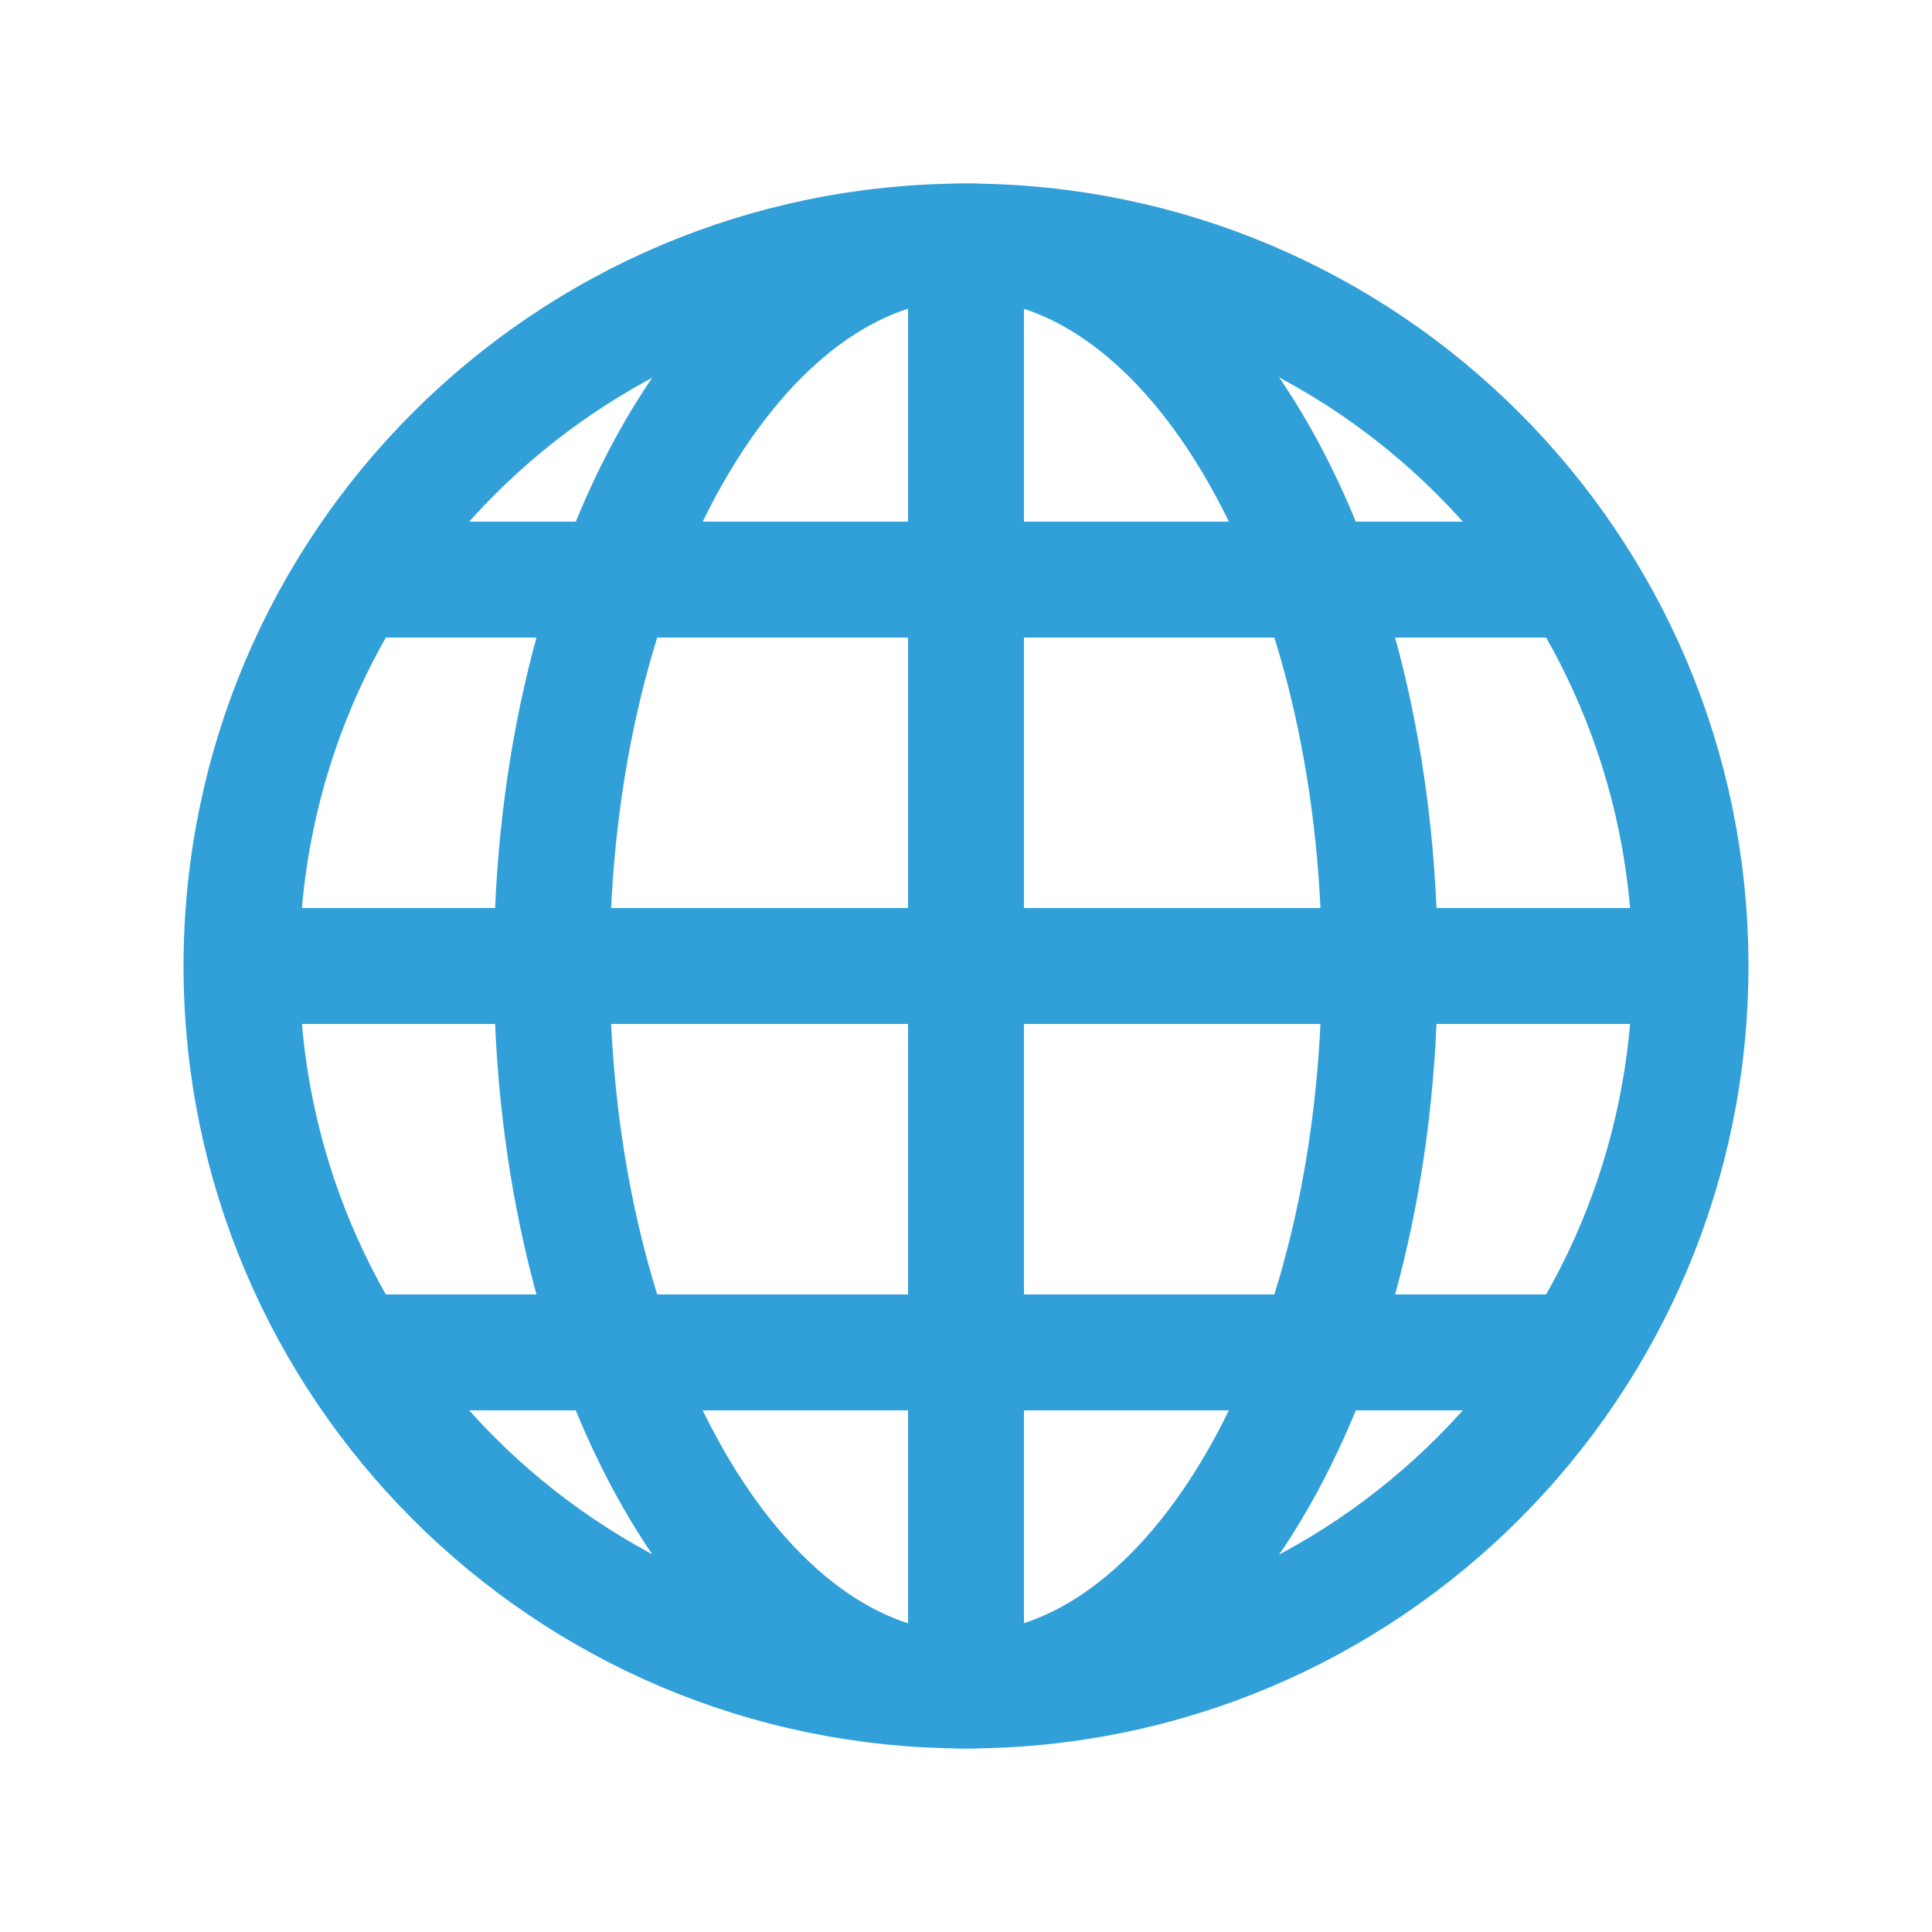 <svg width="34" height="34" viewBox="0 0 34 34" fill="none" xmlns="http://www.w3.org/2000/svg">
<path d="M17 4.25L17 29.75" stroke="#31A0D8" stroke-width="2.04" stroke-miterlimit="10"/>
<path d="M4.25 17L29.75 17" stroke="#31A0D8" stroke-width="2.04" stroke-miterlimit="10"/>
<path d="M16.996 29.75C21.02 29.75 24.282 24.042 24.282 17C24.282 9.958 21.02 4.25 16.996 4.25C12.973 4.25 9.711 9.958 9.711 17C9.711 24.042 12.973 29.75 16.996 29.75Z" stroke="#31A0D8" stroke-width="2.04" stroke-miterlimit="10" stroke-linecap="square"/>
<path d="M6.211 10.2L27.784 10.2" stroke="#31A0D8" stroke-width="2.04" stroke-miterlimit="10"/>
<path d="M6.211 23.8L27.784 23.8" stroke="#31A0D8" stroke-width="2.04" stroke-miterlimit="10"/>
<path d="M17 29.75C24.042 29.75 29.75 24.042 29.75 17C29.75 9.958 24.042 4.25 17 4.25C9.958 4.25 4.25 9.958 4.25 17C4.25 24.042 9.958 29.75 17 29.75Z" stroke="#31A0D8" stroke-width="2.04" stroke-miterlimit="10" stroke-linecap="square"/>
</svg>

